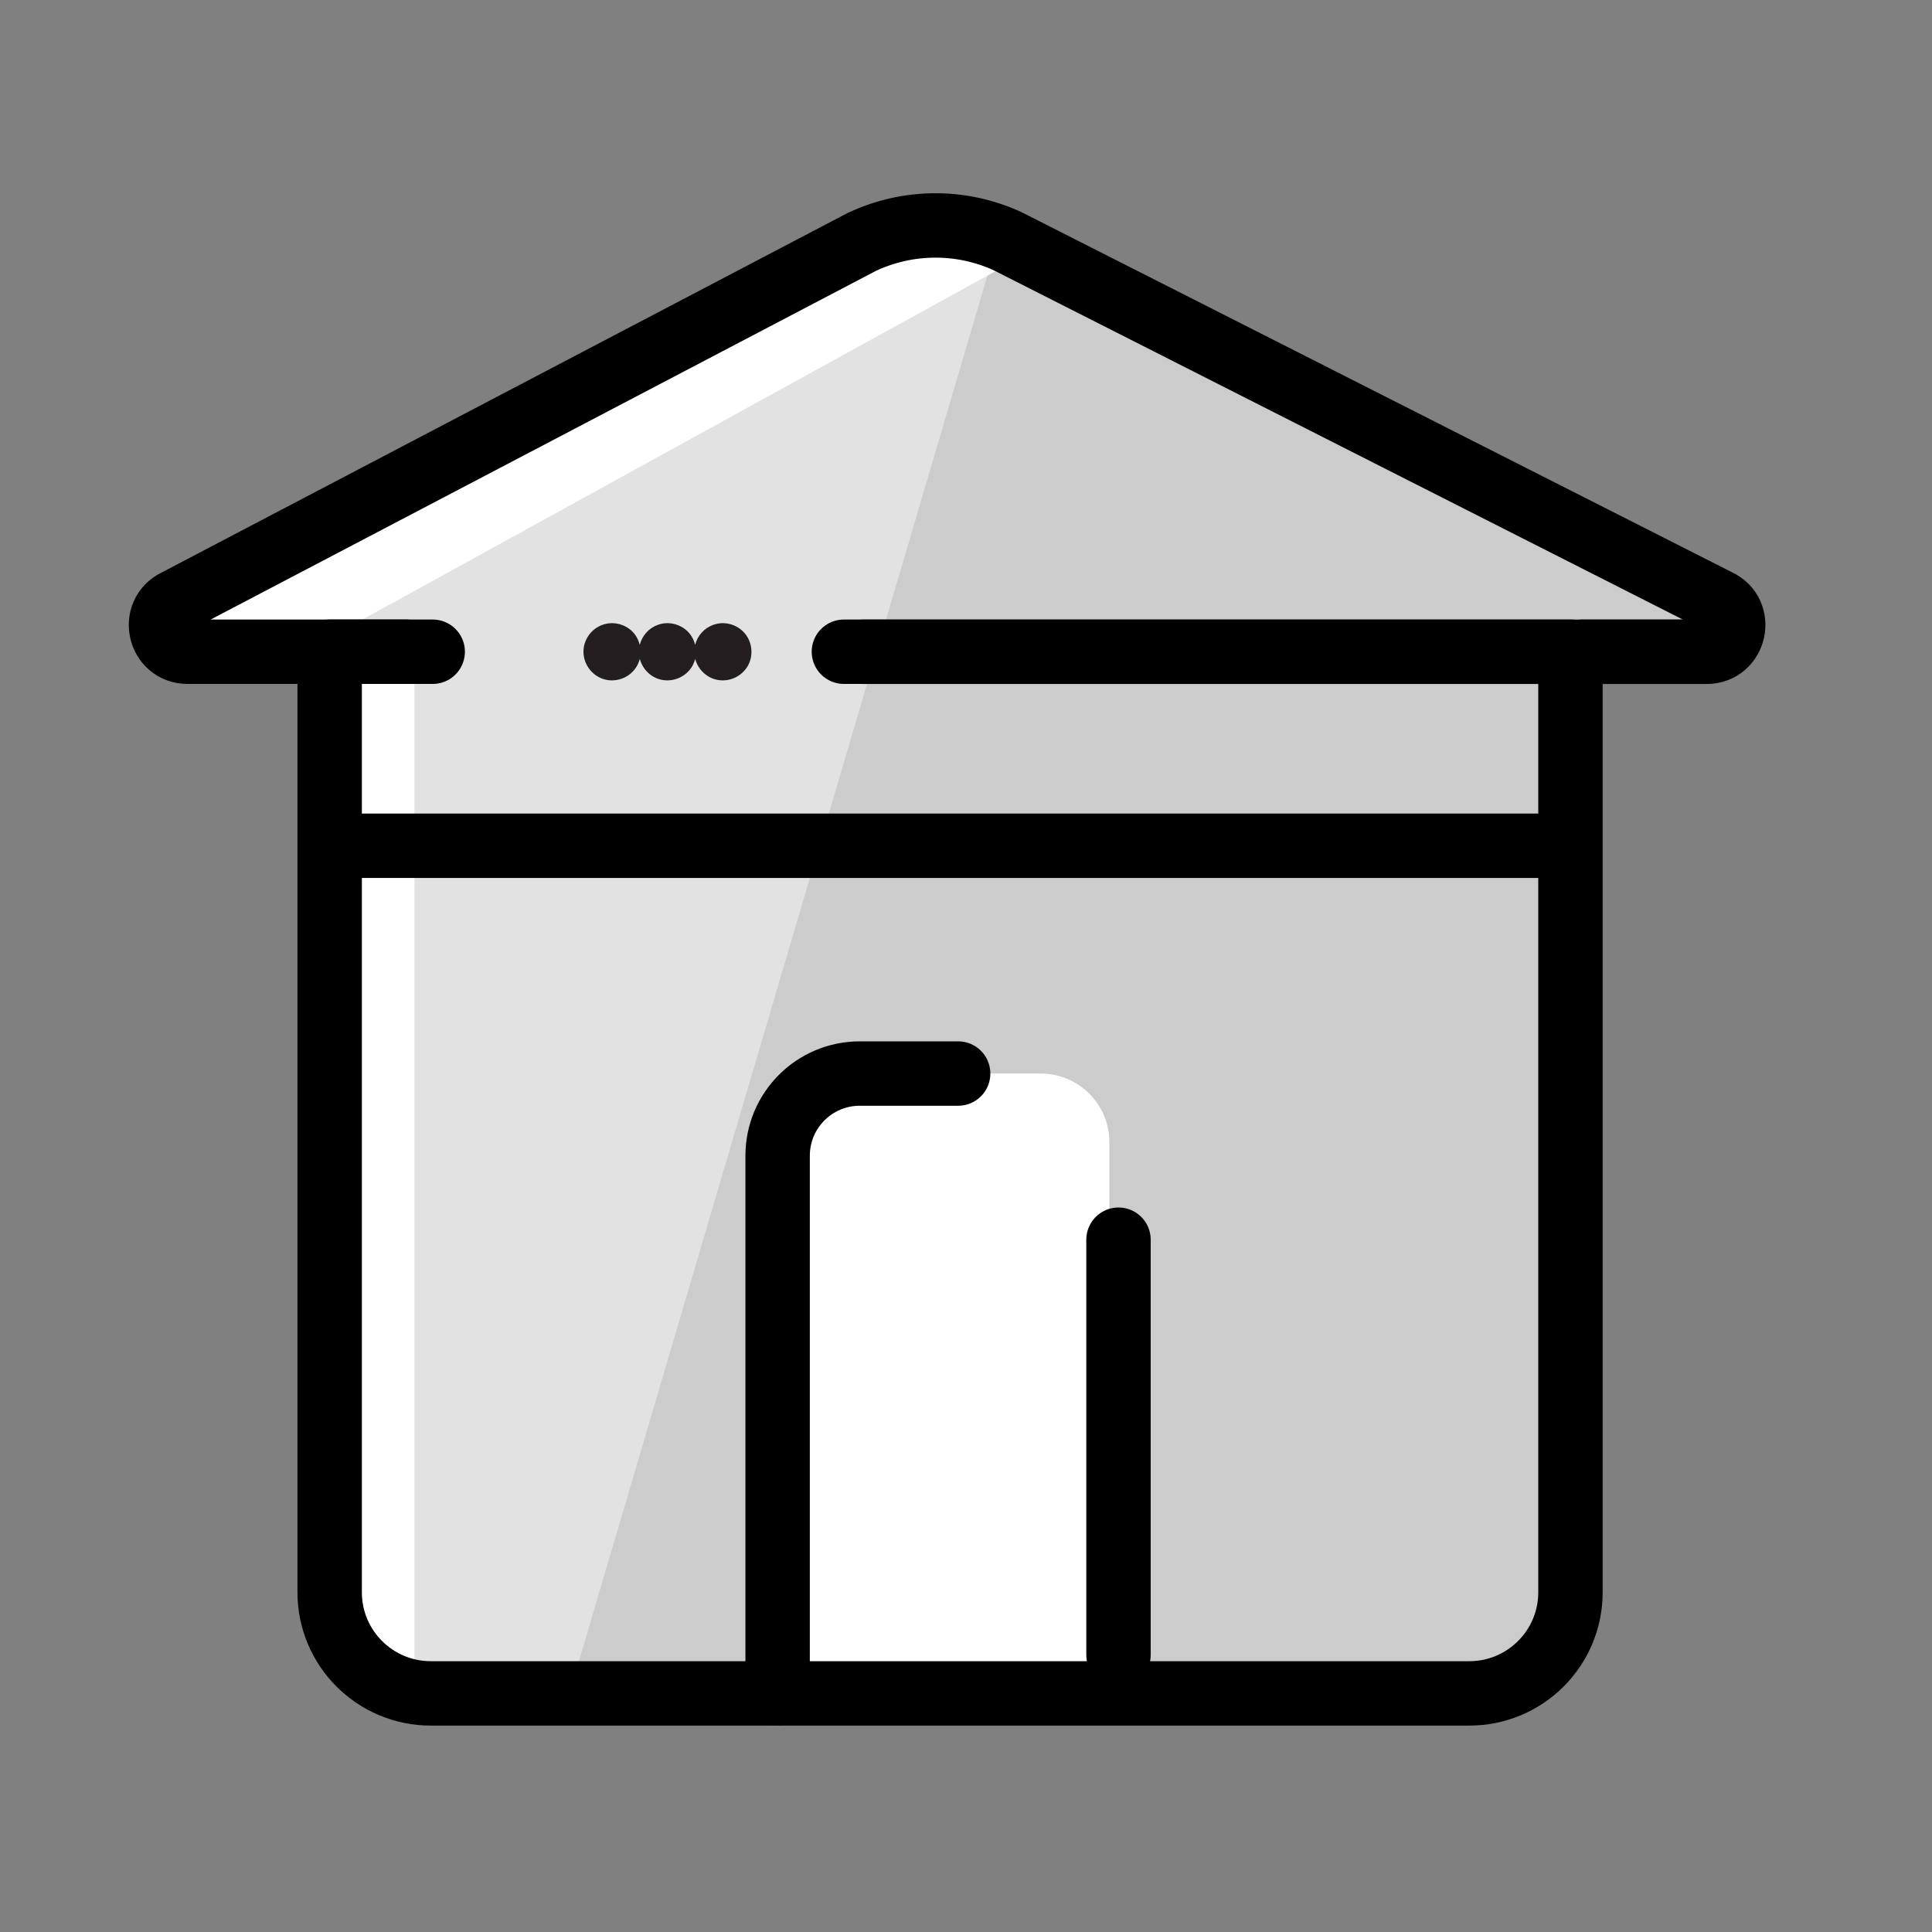 <svg xmlns="http://www.w3.org/2000/svg" width="30" height="30" viewBox="0 0 30 30">
    <rect x="0" y="0" width="30" height="30" fill="#808080" stroke="none"/>
    <g fill="none" fill-rule="evenodd">
        <g>
            <g>
                <g>
                    <path fill="#CCC" d="M22.541 21.402V6.614h1.851L12.505.222l-11.14 6.35H3.12v15.326c0 .772.626 1.398 1.398 1.398h16.13c1.046 0 1.894-.848 1.894-1.894" transform="translate(-32 -5) translate(32 5) translate(2 3)"/>
                    <path fill="#FFF" d="M14.16 23.295h-3.02c-.588 0-1.064-.477-1.064-1.064v-7.497c0-.587.476-1.064 1.064-1.064h3.02c.589 0 1.066.477 1.066 1.064v7.497c0 .587-.477 1.064-1.065 1.064" transform="translate(-32 -5) translate(32 5) translate(2 3)"/>
                    <path fill="#E2E2E2" d="M13.504.698L3.301 6.068V22.2c0 .59.474 1.07 1.064 1.077l2.477.018L13.504.698z" transform="translate(-32 -5) translate(32 5) translate(2 3)"/>
                    <path fill="#231F20" d="M7.418 7.557c.182.035.372-.048.467-.207.023-.037.039-.078.05-.119.042.161.174.293.343.326.182.035.372-.048.468-.207.022-.037.038-.078.049-.119.042.161.175.293.344.326.182.035.37-.048.467-.207.096-.159.08-.368-.038-.512-.118-.143-.318-.199-.494-.135-.14.05-.243.168-.28.31-.015-.063-.044-.123-.086-.175-.118-.143-.32-.199-.494-.135-.14.05-.243.168-.28.31-.016-.063-.044-.123-.086-.175-.118-.143-.32-.199-.494-.135-.175.062-.294.232-.294.417 0 .21.152.396.358.437" transform="translate(-32 -5) translate(32 5) translate(2 3)"/>
                    <path fill="#FFF" d="M3.272 22.947L3.119 7.121 0.64 6.598 12.505 0.222 13.64 1.111 2.958 6.989 4.435 7.121 4.435 23.447z" transform="translate(-32 -5) translate(32 5) translate(2 3)"/>
                    <path stroke="#000" stroke-linecap="round" stroke-linejoin="round" d="M4.306 7.12H.913c-.44 0-.574-.595-.177-.784L11.375.76c.717-.34 1.547-.346 2.268-.016l11.029 5.59c.403.184.27.787-.172.787H11.405" transform="translate(-32 -5) translate(32 5) translate(2 3)"/>
                    <path stroke="#000" stroke-linecap="round" stroke-linejoin="round" d="M4.719 7.12h-1.6v14.605c0 .868.704 1.57 1.571 1.57h16.125c.867 0 1.571-.702 1.571-1.57V7.12H11.104M15.368 16.25L15.368 22.698" transform="translate(-32 -5) translate(32 5) translate(2 3)"/>
                    <path stroke="#000" stroke-linecap="round" stroke-linejoin="round" d="M10.075 23.295v-8.35c0-.704.571-1.275 1.276-1.275h1.527M22.291 10.133L3.272 10.133" transform="translate(-32 -5) translate(32 5) translate(2 3)"/>
                </g>
            </g>
        </g>
    </g>
</svg>
